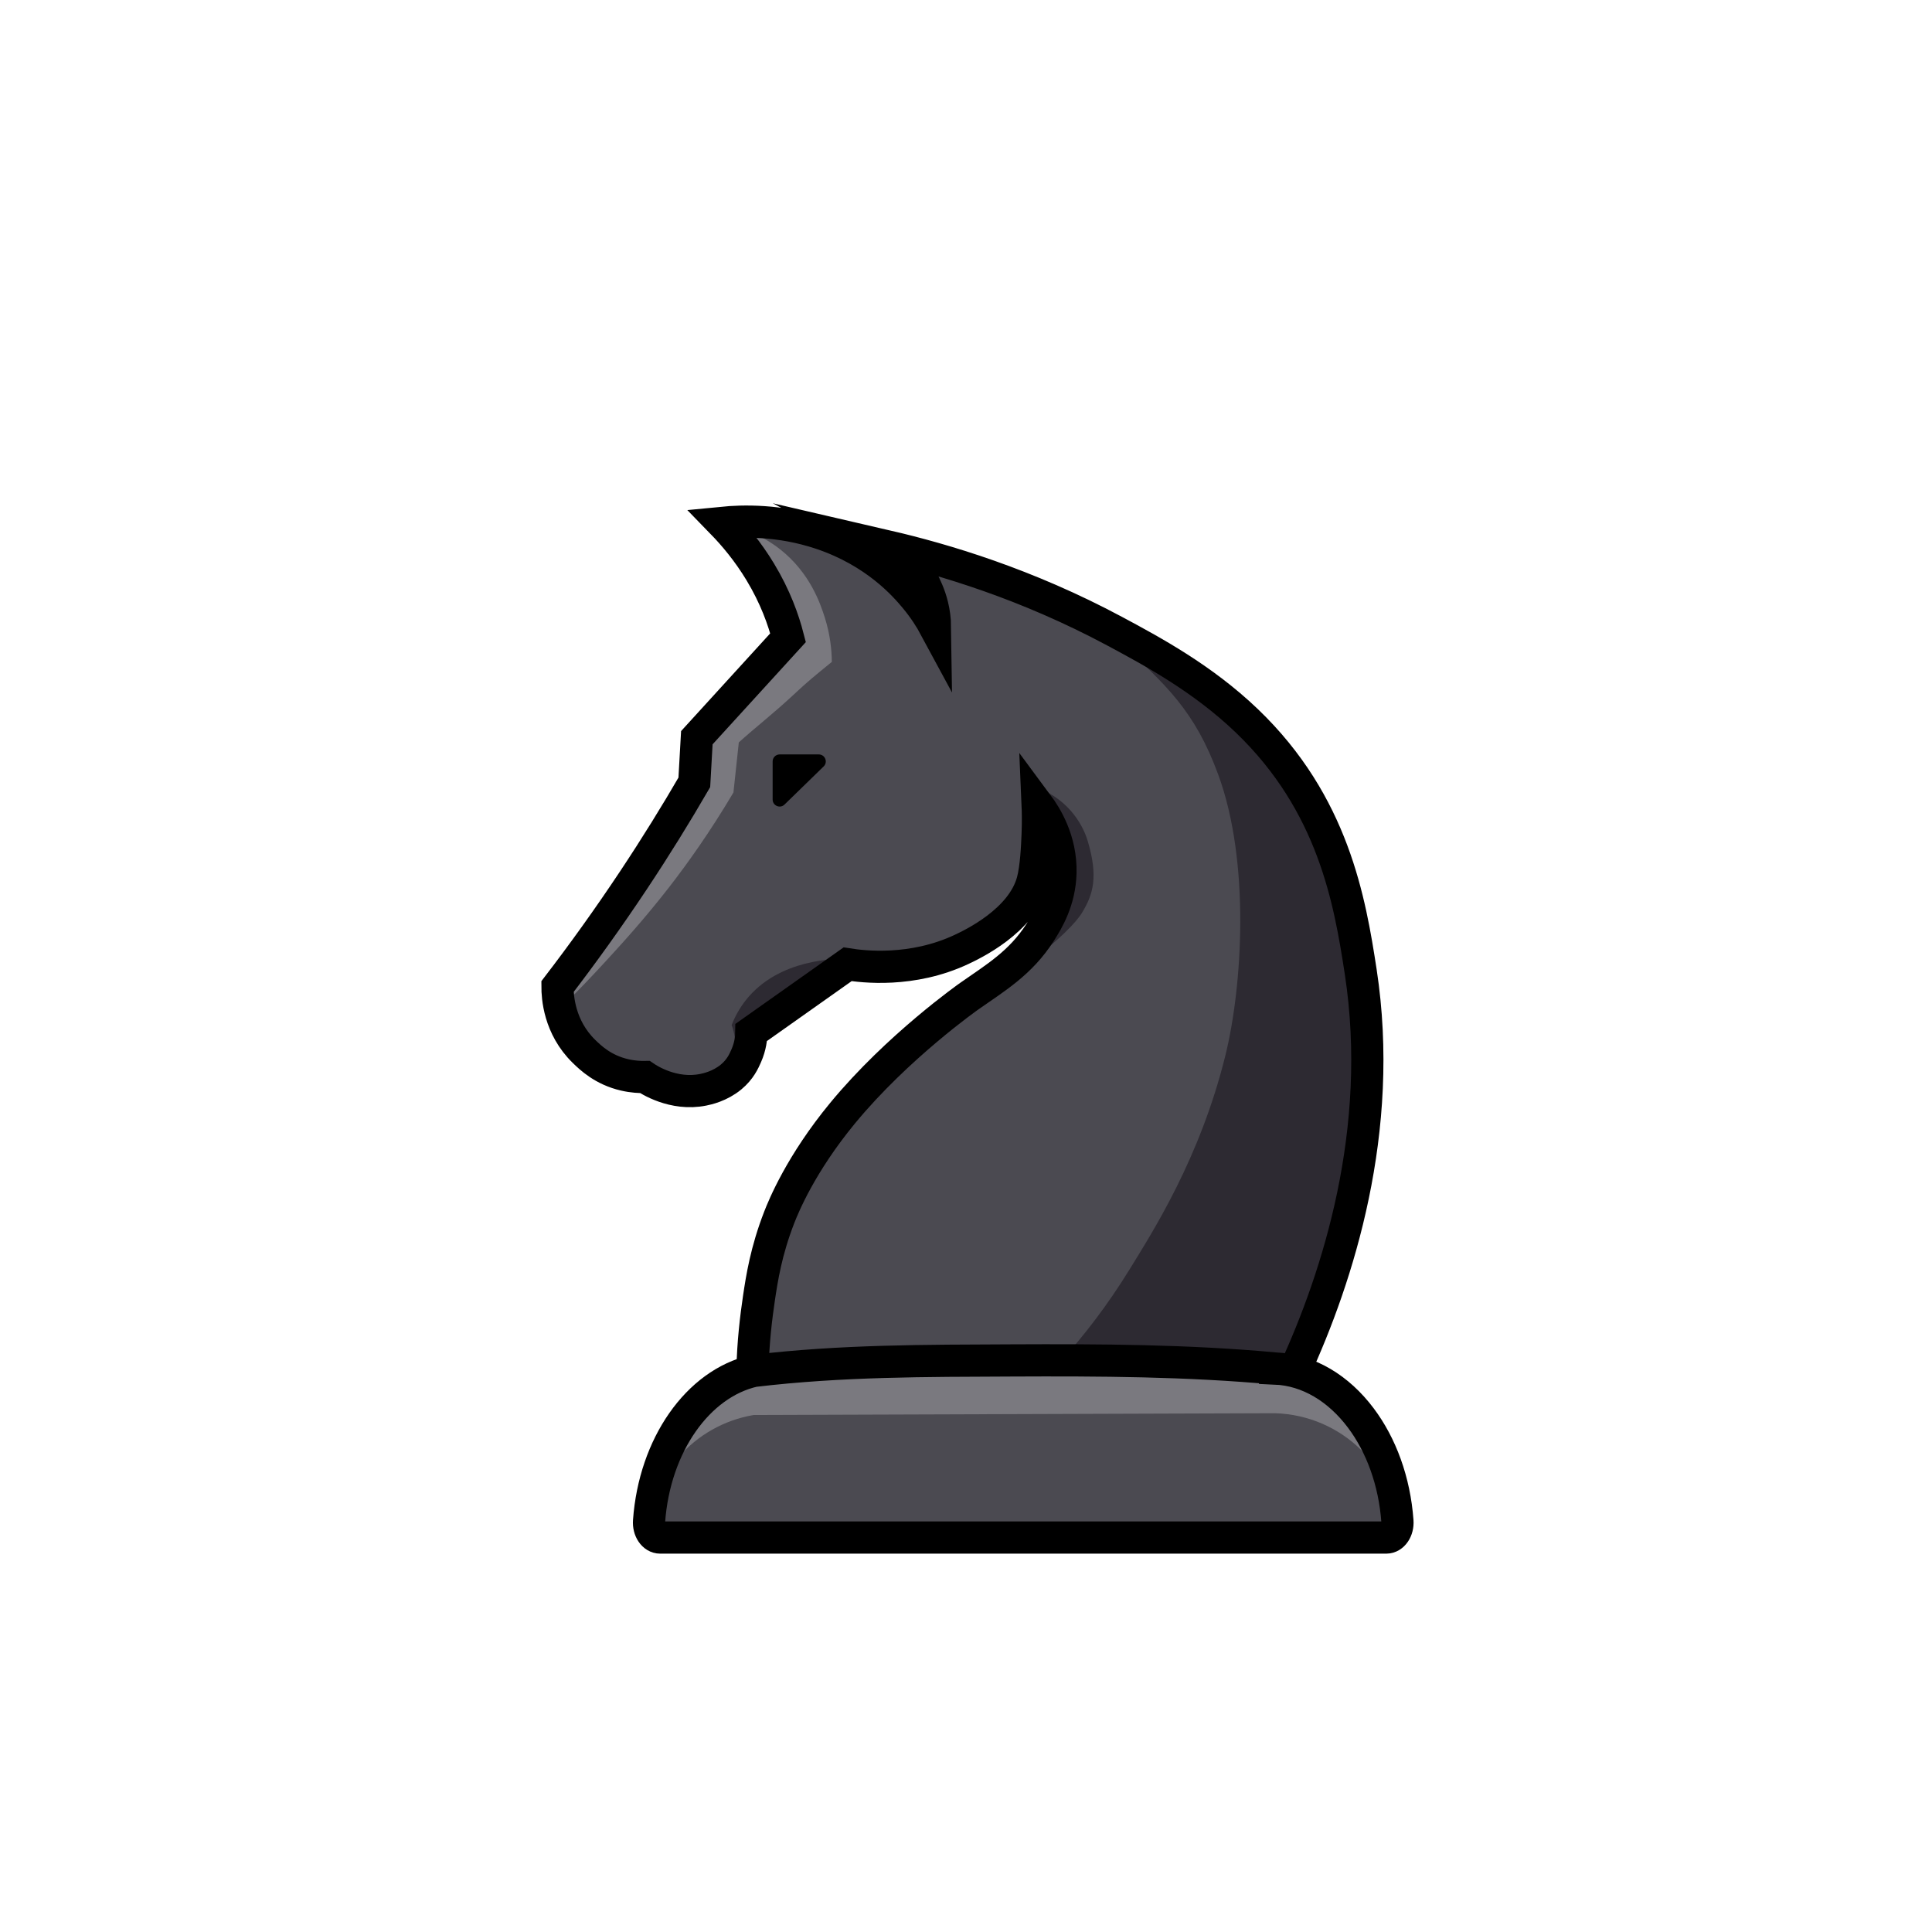 <?xml version="1.0" encoding="UTF-8"?>
<svg xmlns="http://www.w3.org/2000/svg" viewBox="0 0 1080 1080">
  <g id="DARK-knight">
    <path d="M712.78,788.54c26.3-50.38,63.51-143.31,47.87-245.35-6.07-39.56-15.23-93.86-63.74-140.33-24.79-23.74-52.98-38.85-73.66-49.95-48.16-25.82-93.17-39.44-124.69-46.92-.46-.11-.72.51-.31.75,3.05,1.85,6.74,4.48,10.28,8.11,5.81,5.96,8.27,11.61,9.92,15.46,1.73,4.08,3.83,10.43,4.2,18.49.02.44-.56.62-.77.23-2.35-4.17-5.74-9.45-10.51-15.16-5.56-6.63-21.76-25.43-52.41-35.68-22.65-7.58-43.05-7.08-54.39-6.03-.35.03-.5.44-.26.69,6.57,6.82,13.97,15.71,20.65,26.75,8.41,13.89,12.95,26.71,15.52,36.64.04.14,0,.28-.1.38-16.91,18.55-33.82,37.08-50.74,55.62-.06.07-.1.16-.11.26-.46,8.24-.94,16.49-1.4,24.72,0,.07-.02.13-.06.19-10.2,17.58-21.47,35.84-33.95,54.61-14.09,21.2-28.32,40.99-42.4,59.36-.06.07-.09.15-.09.25.01,5.57.92,22.58,14.87,36.14,3.54,3.44,10.6,10.3,22.67,13.08,4.5,1.04,8.45,1.22,11.21,1.19.08,0,.15.02.22.07,2.26,1.53,16.08,10.38,32.47,7.06,2.21-.44,9.32-1.96,15.59-7.13,5.14-4.25,7.16-8.86,8.49-11.89,2.29-5.2,2.79-9.82,2.84-12.88,0-.13.07-.25.17-.32,17.84-12.62,35.66-25.22,53.51-37.84.09-.06.19-.09.3-.07,8.62,1.36,35.93,4.66,63.58-8.35,5.86-2.76,33.64-15.85,39.66-38.06,2.07-7.61,2.58-20,2.83-26.16.26-6.19.19-11.43.05-15.3-.01-.41.51-.59.75-.25,4.57,6.4,12.39,19.58,11.95,36.95-.38,15.4-6.95,26.47-11.33,33.3-11.02,17.19-25.09,25.45-39.66,35.68,0,0-40.07,28.11-70.82,65.41-23.37,28.35-32.99,52.06-35.41,58.27-7.31,18.79-9.66,33.99-11.33,45.19-2.25,15.15-5.02,38.93-2.91,63.81" style="fill: #4b4a51;"/>
    <path d="M460.43,428.44c-7.29,7.11-14.59,14.21-21.88,21.31-2.48,2.42-6.64.66-6.64-2.8v-21.31c0-2.16,1.75-3.91,3.91-3.91h21.88c3.51,0,5.25,4.27,2.73,6.71Z"/>
    <path d="M558.5,794.5c20.33-17.24,48.38-44.89,73-85,12.92-21.04,39.31-61.98,53.5-119.5,9.5-38.5,14-108-4-157-13.11-35.68-29-50-56-75,12.64,5.66,29.35,14.46,47,28,10.06,7.72,32.14,24.95,51,54,22.25,34.26,27.93,66.34,33,95,2.17,12.24,5.87,37.12,5,69-1.23,45.06-10.9,78.46-17,99-7.12,23.99-18.8,55.67-38.5,90.5-49,.33-98,.67-147,1Z" style="fill: #2d2a32;"/>
    <path d="M712.78,763c18.69.8,35.58,11.44,47.92,28.23,12.85,17.46,20.8,41.61,20.8,68.27h-419c0-47.69,25.42-87.29,58.84-95.13l291.44-1.37Z" style="fill: #7a797f;"/>
    <path d="M712.78,790c18.69.58,35.58,8.24,47.92,20.33,12.85,12.58,20.8,29.97,20.8,49.17h-419c0-34.35,25.42-62.87,58.84-68.51l291.44-.99Z" style="fill: #4b4a51;"/>
    <path d="M318,559c5.11-5.18,12.02-12.32,20-21,8.86-9.64,21.88-23.81,36-42,10.11-13.02,22.8-30.71,36-53,1-9.33,2-18.67,3-28,10-9,19.24-16.03,31-27,7.79-7.26,10-9,21-18-.06-6.63-.9-15.33-4-25-2.37-7.39-8.12-24.76-25-38-4.83-3.79-13.78-9.76-27-13,3.35,3.89,6.72,8.22,10,13,12.04,17.58,18.45,35.04,22,49-4,5.67-8,11.33-12,17-12.33,13.33-24.67,26.67-37,40-.67,8.33-1.33,16.67-2,25-25,37.67-50,75.33-75,113-1.83,6.02-2.16,9.35-1,10,.73.41,2.07-.26,4-2Z" style="fill: #7a797f;"/>
    <path d="M552,553c13-6,45.22-30.04,53-43,6-10,9.09-19.69,3-40-3-10-12-25-32-31,2.21,2.59,5.1,6.28,8,11,3.59,5.85,9.29,15.14,11,28,2.03,15.28-2.67,27.28-5,33-4.22,10.38-34,37.67-38,42Z" style="fill: #2d2a32;"/>
    <path d="M408,598c1.18-2.57,2.87-7.12,3-13,.11-5.26-1.06-9.45-2-12,1.83-4.68,4.4-9.47,8-14,18.46-23.26,50.63-23.14,57-23-18,13.67-36,27.33-54,41-.24,2.23-.79,5-2,8-2.76,6.84-7.39,11-10,13Z" style="fill: #2d2a32;"/>
  </g>
  <g id="OUTLINE-knight">
    <path d="M420.63,766.52c.3-16.03,2.08-30.42,3.62-40.78,1.67-11.2,4.02-26.4,11.33-45.19,2.42-6.21,12.04-29.92,35.41-58.27,30.75-37.3,70.82-65.41,70.82-65.41,14.57-10.23,28.64-18.49,39.66-35.68,4.38-6.83,10.95-17.9,11.33-33.3.47-18.44-8.37-32.15-12.75-38.05.17,3.95.29,9.7,0,16.65-.25,6.16-.76,18.55-2.83,26.16-6.02,22.21-33.8,35.3-39.66,38.06-27.82,13.09-55.3,9.66-63.74,8.32-17.95,12.69-35.88,25.37-53.82,38.06-.03,3.05-.5,7.76-2.84,13.08-1.33,3.03-3.35,7.64-8.49,11.89-6.27,5.17-13.38,6.69-15.59,7.13-16.65,3.37-30.65-5.82-32.57-7.13-2.76.03-6.76-.13-11.33-1.19-12.07-2.78-19.13-9.64-22.67-13.08-14.06-13.67-14.87-30.84-14.87-36.27,14.11-18.4,28.37-38.23,42.49-59.47,12.5-18.8,23.79-37.09,34-54.7.46-8.32.95-16.65,1.41-24.97,17-18.64,34-37.26,50.99-55.9-2.56-9.96-7.11-22.87-15.58-36.86-6.88-11.37-14.53-20.46-21.24-27.36,11.16-1.1,32.01-1.82,55.24,5.95,30.65,10.25,46.85,29.05,52.41,35.68,5.36,6.41,8.98,12.29,11.33,16.65-.12-8.89-2.4-15.85-4.25-20.22-1.65-3.85-4.11-9.5-9.92-15.46-4.56-4.68-9.37-7.71-12.74-9.52,31.62,7.33,77.88,20.98,127.47,47.57,20.68,11.1,48.87,26.21,73.66,49.95,48.51,46.47,57.67,100.77,63.74,140.33,13.59,88.64-12.71,170.4-37.09,223.37" style="fill: none; stroke: #000; stroke-miterlimit: 10; stroke-width: 18px;"/>
    <path d="M712.78,765c18.69.79,35.58,11.2,47.92,27.65,11.33,15.08,18.85,35.25,20.47,57.71.35,4.89-2.52,9.14-6.21,9.14h-405.93c-3.7,0-6.56-4.27-6.2-9.18,3.07-42.53,27.31-76.82,58.51-83.98,49.16-5.85,96.51-5.63,144.16-5.85,49.5-.23,98,0,147.28,4.5Z" style="fill: none; stroke: #000; stroke-miterlimit: 10; stroke-width: 18px;"/>
  </g>
</svg>